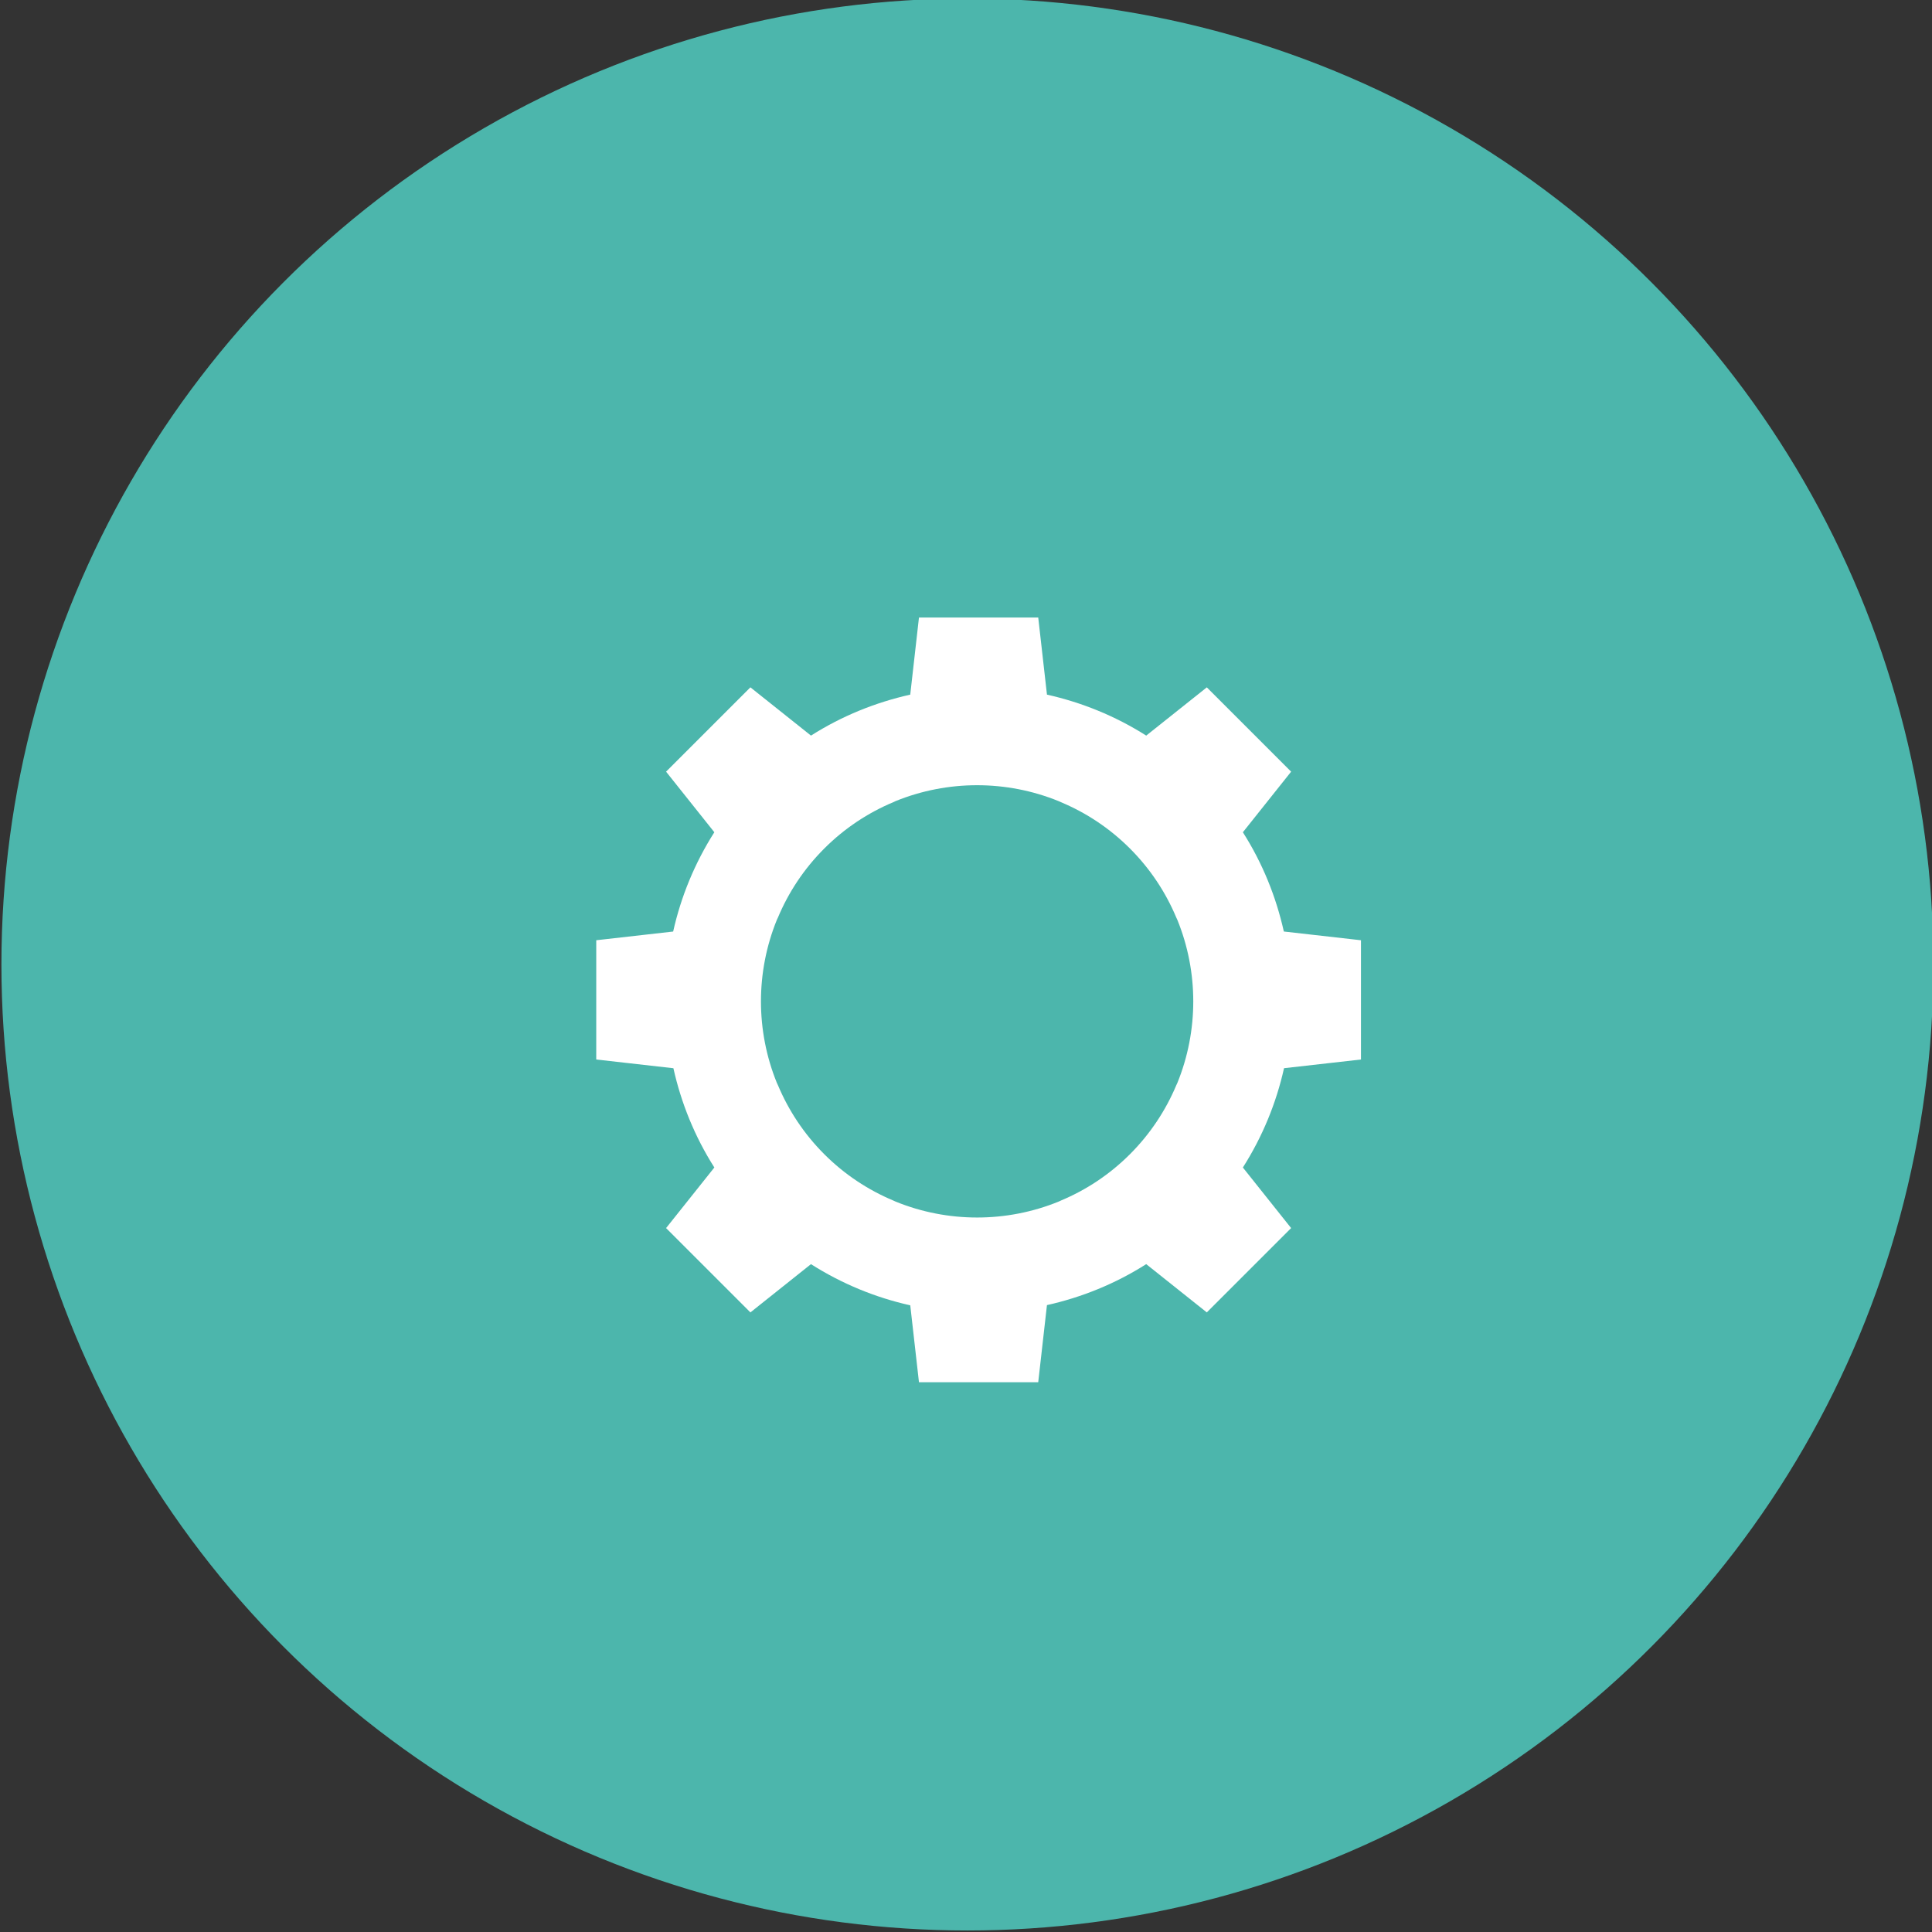 <?xml version="1.0" encoding="utf-8"?>
<!-- Generator: Adobe Illustrator 16.0.0, SVG Export Plug-In . SVG Version: 6.00 Build 0)  -->
<!DOCTYPE svg PUBLIC "-//W3C//DTD SVG 1.1//EN" "http://www.w3.org/Graphics/SVG/1.1/DTD/svg11.dtd">
<svg version="1.1" id="Layer_1" xmlns="http://www.w3.org/2000/svg" xmlns:xlink="http://www.w3.org/1999/xlink" x="0px" y="0px"
	 width="162px" height="162px" viewBox="0 0 162 162" enable-background="new 0 0 162 162" xml:space="preserve">
<rect x="0" y="0" width="162" height="162" fill="#333333" stroke="none"/>
<circle fill="#4CB6AC" cx="81.119" cy="80.873" r="81"/>
<path fill="#FFFFFF" d="M114.119,88.84v-9.999l-6.468-0.733c-0.65-2.908-1.784-5.729-3.435-8.323l4.047-5.08l-7.07-7.07
	l-5.081,4.046c-2.595-1.648-5.415-2.784-8.323-3.436l-0.732-6.467l0,0h-9.998l-0.002,6.29v-6.29l-0.732,6.468
	c-2.908,0.651-5.729,1.786-8.323,3.435l-5.08-4.047l0,0l-7.071,7.071l4.047,5.079c-1.65,2.596-2.803,5.416-3.452,8.326l-6.45,0.73
	h0.001l-0.001,10l6.469,0.732c0.649,2.907,1.784,5.729,3.434,8.323l-4.047,5.08l7.071,7.071L68,106
	c2.598,1.65,5.416,2.804,8.326,3.452l0.73,6.45h10l0.732-6.467c2.909-0.65,5.729-1.786,8.323-3.436l5.08,4.047l7.071-7.07
	l-4.046-5.079c1.65-2.596,2.801-5.415,3.45-8.327L114.119,88.84z M60.299,69.156l0.001-0.002h0.001
	C60.3,69.155,60.3,69.156,60.299,69.156z M98.723,90.805c-0.026,0.064-0.063,0.125-0.088,0.189
	c-0.885,2.104-2.175,4.074-3.887,5.787c-1.713,1.713-3.684,3.004-5.787,3.885c-0.063,0.028-0.125,0.061-0.189,0.087
	c-4.375,1.782-9.304,1.782-13.679,0c-0.063-0.026-0.126-0.06-0.19-0.087c-2.104-0.883-4.075-2.172-5.787-3.885
	c-1.712-1.713-3.002-3.684-3.885-5.787c-0.027-0.065-0.06-0.125-0.089-0.189c-1.78-4.375-1.78-9.304,0-13.68
	c0.027-0.064,0.061-0.126,0.089-0.189c0.882-2.103,2.172-4.075,3.885-5.787c1.712-1.714,3.685-3.003,5.787-3.886
	c0.065-0.026,0.125-0.061,0.189-0.088c4.375-1.779,9.305-1.779,13.68,0.003c0.064,0.024,0.125,0.059,0.189,0.085
	c2.104,0.883,4.074,2.172,5.787,3.886c1.712,1.711,3.002,3.684,3.885,5.789c0.029,0.062,0.061,0.122,0.088,0.19
	C100.501,81.498,100.502,86.431,98.723,90.805z"/>
</svg>

